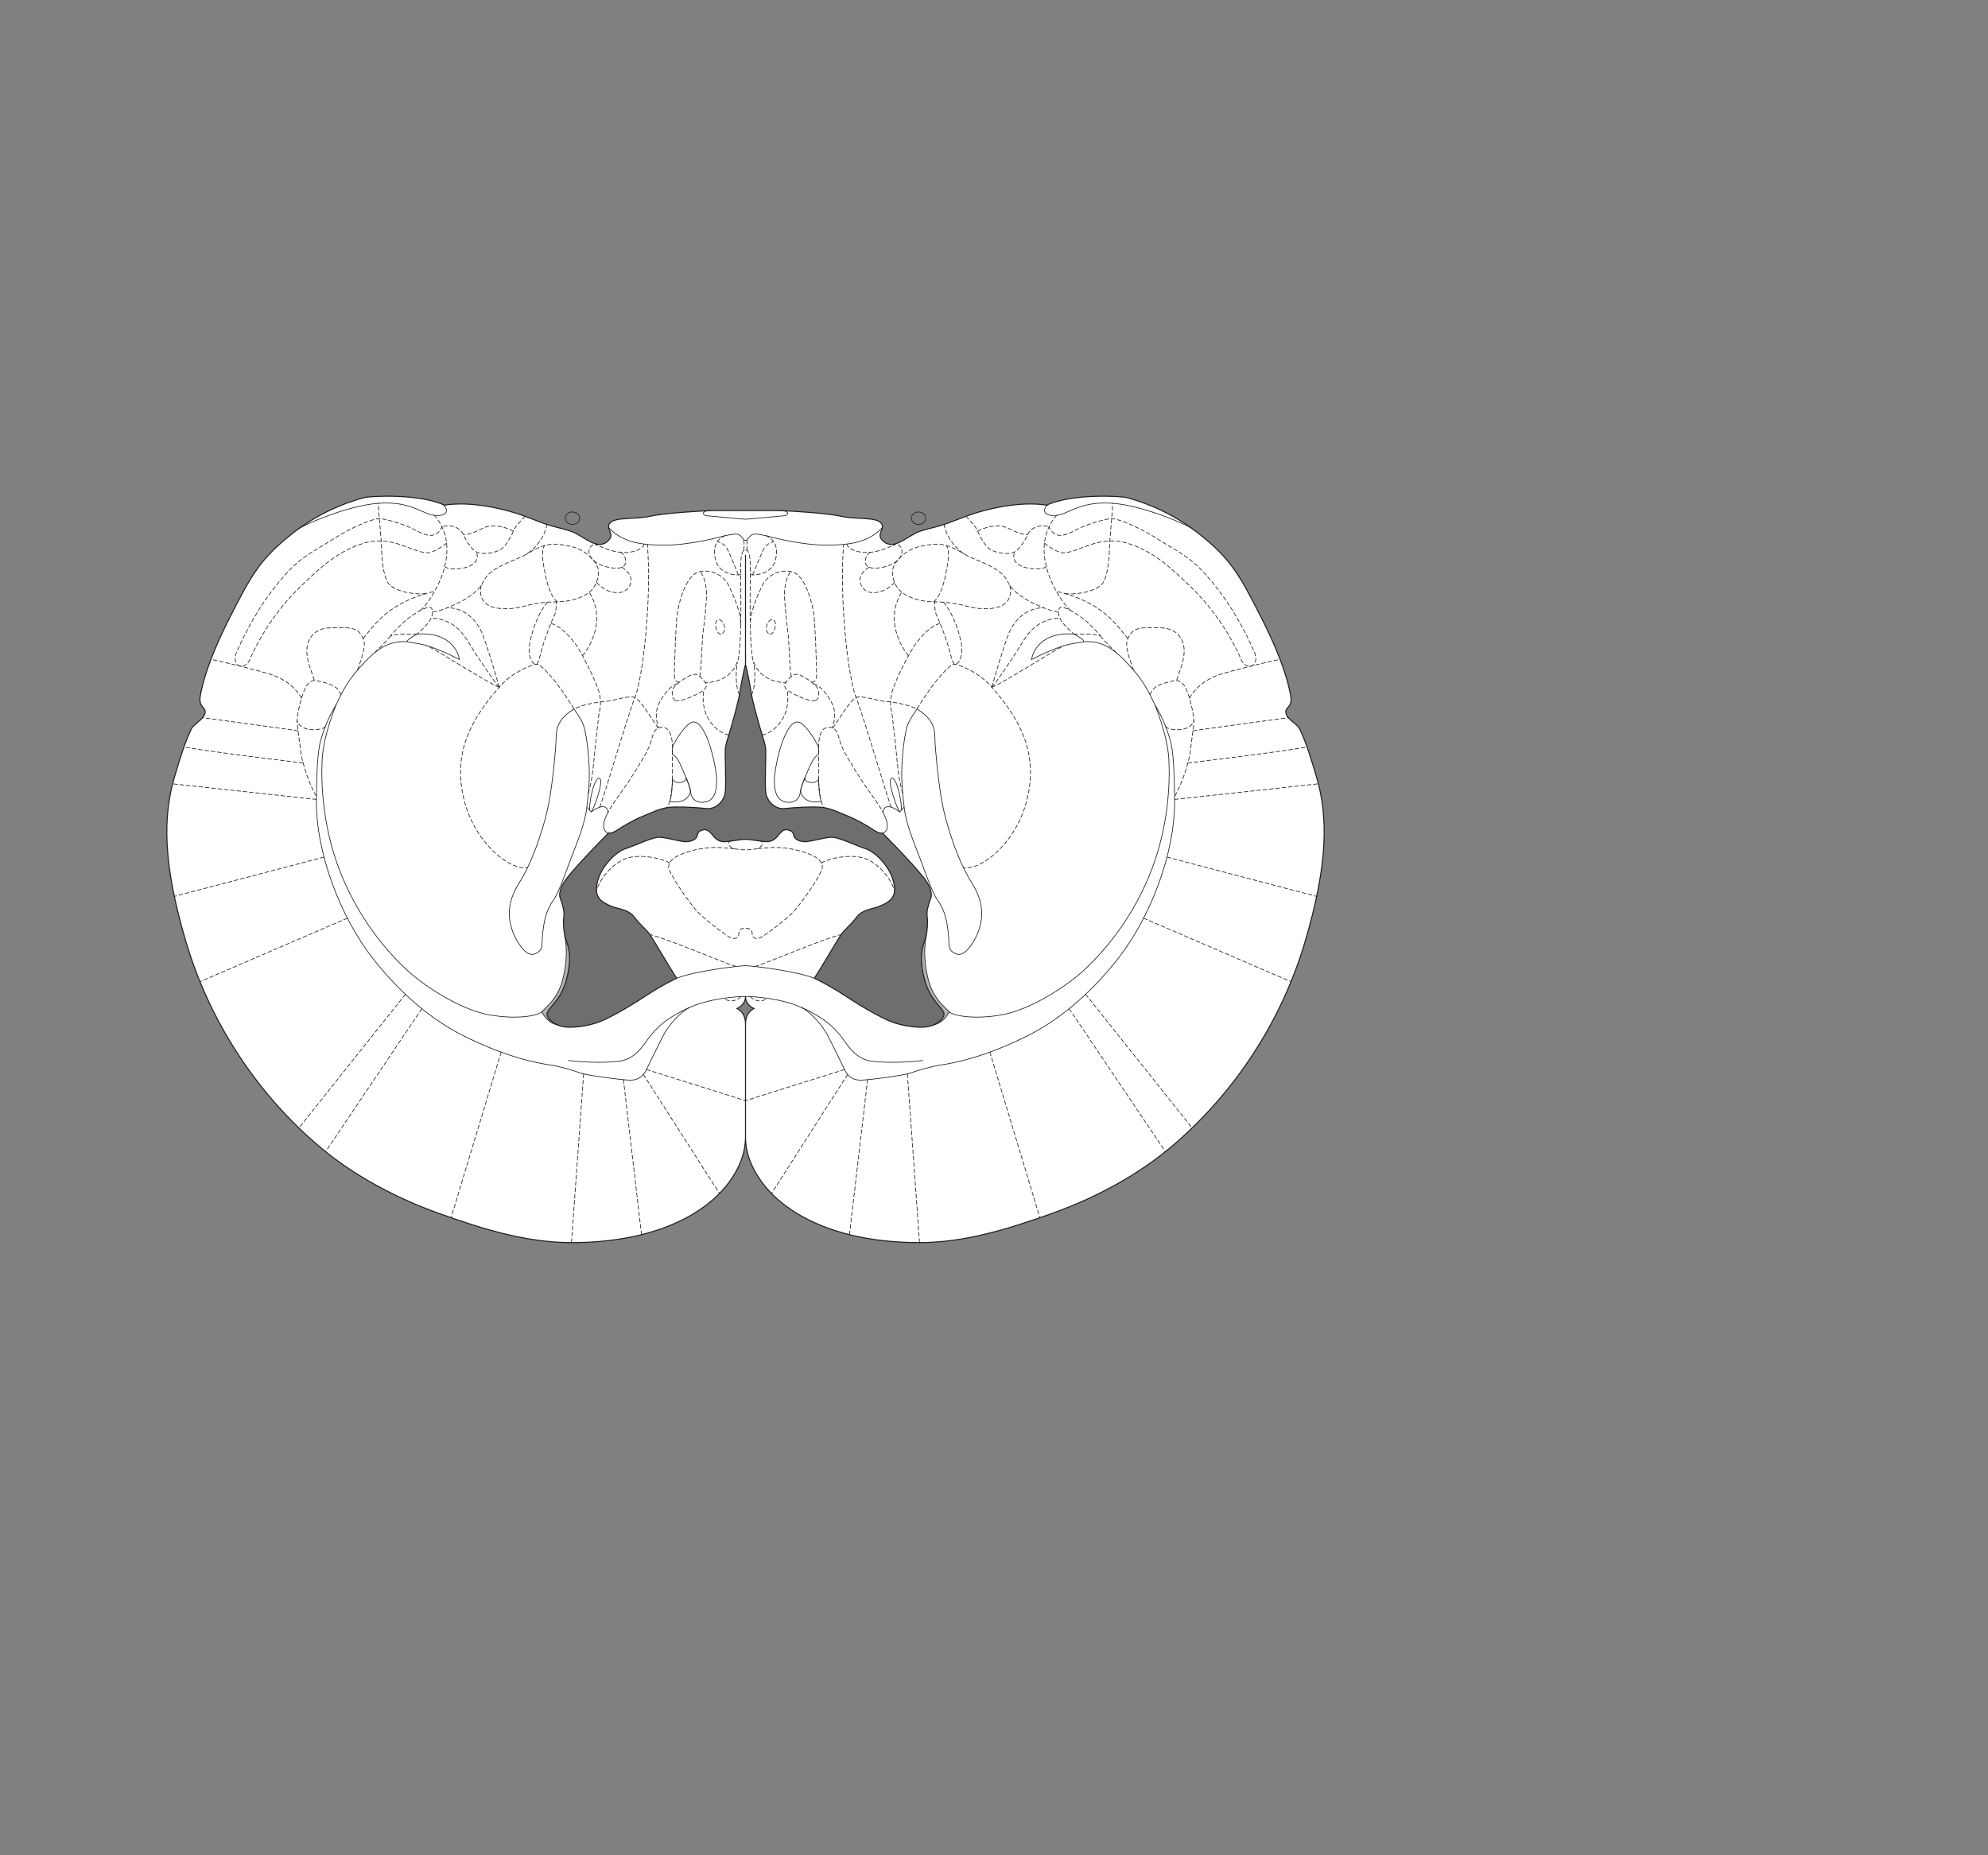 <?xml version="1.0" encoding="UTF-8" standalone="no"?>
<!-- Created with Inkscape (http://www.inkscape.org/) -->

<svg
   version="1.1"
   id="svg2"
   width="1440"
   height="1344"
   viewBox="0 0 1440 1344"
   xmlns="http://www.w3.org/2000/svg"
   xmlns:svg="http://www.w3.org/2000/svg">
  <rect x="0" y="0" width="1440" height="1344" fill="#808080" stroke="none"/>
  <defs
     id="defs6" />
  <g
     id="g10">
    <path
       d="m 134.679,682.185 c 16.715,56.41 50.083,109.051 97.093,148.747 23.504,19.849 53.537,36.389 85.835,47.967 32.297,11.578 63.783,21.268 96.341,21.268 65.116,0 98.545,-24.027 112.125,-41.089 13.581,-17.063 13.929,-30.295 13.929,-36.563 0,6.268 0.348,19.5 13.928,36.563 13.58,17.062 47.009,41.089 112.125,41.089 32.559,0 64.045,-9.69 96.342,-21.268 32.297,-11.578 62.33,-28.118 85.835,-47.967 47.009,-39.696 80.378,-92.337 97.092,-148.747 16.715,-56.41 16.715,-90.536 8.357,-119.089 -8.357,-28.554 -10.795,-31.34 -12.187,-34.822 -1.393,-3.482 -8.162,-6.556 -9.75,-10.794 -2.09,-5.572 4.903,-4.116 3.162,-13.519 -1.212,-6.542 -4.555,-23.392 -20.921,-55.776 -16.366,-32.384 -22.75,-43.645 -46.429,-62.217 -23.679,-18.569 -48.285,-24.606 -51.536,-25.533 -3.25,-0.931 -39,-3.251 -58.036,5.571 0,0 -15.785,-3.714 -44.571,3.713 -12.566,3.243 -22.222,7.841 -29.599,10.216 -9.522,3.065 -15.371,3.681 -20.08,6.033 -8.358,4.179 -16.482,12.074 -23.446,6.502 -6.965,-5.571 1.741,-9.054 -2.09,-13.58 -3.83,-4.527 -18.107,-2.437 -28.902,-4.875 -10.794,-2.437 -40.741,-4.179 -48.053,-4.179 -7.313,0 -18.108,0 -21.241,0 -3.134,0 -13.929,0 -21.242,0 -7.312,0 -37.259,1.742 -48.053,4.179 -10.794,2.438 -25.072,0.348 -28.902,4.875 -3.831,4.526 4.875,8.009 -2.09,13.58 -6.964,5.572 -15.089,-2.323 -23.445,-6.502 -4.709,-2.352 -10.56,-2.968 -20.081,-6.033 -7.377,-2.375 -17.033,-6.973 -29.599,-10.216 -28.786,-7.427 -44.571,-3.713 -44.571,-3.713 -19.036,-8.822 -54.785,-6.502 -58.036,-5.571 -3.251,0.927 -27.857,6.964 -51.536,25.533 -23.679,18.572 -30.062,29.833 -46.428,62.217 -16.366,32.384 -19.71,49.234 -20.922,55.776 -1.741,9.403 5.252,7.947 3.162,13.519 -1.588,4.238 -8.356,7.312 -9.75,10.794 -1.392,3.482 -3.83,6.268 -12.187,34.822 -8.357,28.553 -8.357,62.679 8.357,119.089 z m 411.59,48.401 c 0,0 -6.267,2.264 -6.267,11.143 0,-8.879 -6.268,-11.143 -6.268,-11.143 0,0 6.268,-2.263 6.268,-8.705 0,6.442 6.267,8.705 6.267,8.705"
       style="fill:#ffffff;fill-opacity:1;fill-rule:nonzero;stroke:none;stroke-width:0.1"
       id="path670" />
    <path
       d="m 134.679,682.185 c 16.715,56.41 50.083,109.051 97.093,148.747 23.504,19.849 53.537,36.389 85.835,47.967 32.297,11.578 63.783,21.268 96.341,21.268 65.116,0 98.545,-24.027 112.125,-41.089 13.581,-17.063 13.929,-30.295 13.929,-36.563 0,6.268 0.348,19.5 13.928,36.563 13.58,17.062 47.009,41.089 112.125,41.089 32.559,0 64.045,-9.69 96.342,-21.268 32.297,-11.578 62.33,-28.118 85.835,-47.967 47.009,-39.696 80.378,-92.337 97.092,-148.747 16.715,-56.41 16.715,-90.536 8.357,-119.089 -8.357,-28.554 -10.795,-31.34 -12.187,-34.822 -1.393,-3.482 -8.162,-6.556 -9.75,-10.794 -2.09,-5.572 4.903,-4.116 3.162,-13.519 -1.212,-6.542 -4.555,-23.392 -20.921,-55.776 -16.366,-32.384 -22.75,-43.645 -46.429,-62.217 -23.679,-18.569 -48.285,-24.606 -51.536,-25.533 -3.25,-0.931 -39,-3.251 -58.036,5.571 0,0 -15.785,-3.714 -44.571,3.713 -12.566,3.243 -22.222,7.841 -29.599,10.216 -9.522,3.065 -15.371,3.681 -20.08,6.033 -8.358,4.179 -16.482,12.074 -23.446,6.502 -6.965,-5.571 1.741,-9.054 -2.09,-13.58 -3.83,-4.527 -18.107,-2.437 -28.902,-4.875 -10.794,-2.437 -40.741,-4.179 -48.053,-4.179 -7.313,0 -18.108,0 -21.241,0 -3.134,0 -13.929,0 -21.242,0 -7.312,0 -37.259,1.742 -48.053,4.179 -10.794,2.438 -25.072,0.348 -28.902,4.875 -3.831,4.526 4.875,8.009 -2.09,13.58 -6.964,5.572 -15.089,-2.323 -23.445,-6.502 -4.709,-2.352 -10.56,-2.968 -20.081,-6.033 -7.377,-2.375 -17.033,-6.973 -29.599,-10.216 -28.786,-7.427 -44.571,-3.713 -44.571,-3.713 -19.036,-8.822 -54.785,-6.502 -58.036,-5.571 -3.251,0.927 -27.857,6.964 -51.536,25.533 -23.679,18.572 -30.062,29.833 -46.428,62.217 -16.366,32.384 -19.71,49.234 -20.922,55.776 -1.741,9.403 5.252,7.947 3.162,13.519 -1.588,4.238 -8.356,7.312 -9.75,10.794 -1.392,3.482 -3.83,6.268 -12.187,34.822 -8.357,28.553 -8.357,62.679 8.357,119.089 z m 411.59,48.401 c 0,0 -6.267,2.264 -6.267,11.143 0,-8.879 -6.268,-11.143 -6.268,-11.143 0,0 6.268,-2.263 6.268,-8.705 0,6.442 6.267,8.705 6.267,8.705 z"
       style="fill:none;stroke:#231f20;stroke-width:0.75;stroke-linecap:round;stroke-linejoin:round;stroke-miterlimit:4;stroke-dasharray:none;stroke-opacity:1"
       id="path672" />
    <path
       d="m 675.458,742.774 c 7.312,-3.134 8.356,-6.616 8.356,-8.358 0,-1.741 -4.234,-6.225 -7.66,-10.793 -6.268,-8.358 -8.705,-21.242 -8.705,-29.599 0,-8.358 3.133,-13.929 3.481,-16.018 -3.09,15.685 1.114,30.49 2.09,33.777 1.915,6.442 5.398,11.84 9.401,16.017 2.222,2.319 5.224,5.224 5.224,5.224 -3.482,5.92 -6.355,8.27 -12.187,9.75"
       style="fill:#b2b1b1;fill-opacity:1;fill-rule:nonzero;stroke:none;stroke-width:0.1"
       id="path674" />
    <path
       d="m 670.582,375.408 c 0,-2.5 -2.338,-4.527 -5.223,-4.527 -2.885,0 -5.223,2.027 -5.223,4.527 0,2.5 2.338,4.527 5.223,4.527 2.885,0 5.223,-2.027 5.223,-4.527 z"
       style="fill:none;stroke:#231f20;stroke-width:0.5;stroke-linecap:butt;stroke-linejoin:miter;stroke-miterlimit:4;stroke-dasharray:none;stroke-opacity:1"
       id="path676" />
    <path
       d="m 540.002,402.22 v 79.394"
       style="fill:none;stroke:#231f20;stroke-width:0.75;stroke-linecap:round;stroke-linejoin:round;stroke-miterlimit:4;stroke-dasharray:none;stroke-opacity:1"
       id="path678" />
    <path
       d="M 540.002,822.515 V 741.729"
       style="fill:none;stroke:#231f20;stroke-width:0.75;stroke-linecap:round;stroke-linejoin:round;stroke-miterlimit:4;stroke-dasharray:none;stroke-opacity:1"
       id="path680" />
    <path
       d="m 580.437,729.792 c 6.887,3.337 15.627,13.331 19.458,20.991 3.83,7.661 10.098,20.196 11.839,24.027 1.741,3.83 5.224,8.009 12.536,7.66 7.312,-0.347 30.991,-3.481 35.518,-5.222 4.526,-1.742 15.321,-4.875 22.633,-5.92 7.313,-1.045 31.171,-5.216 63.724,-21.938 16.946,-8.705 40.624,-25.421 63.839,-55.135 23.215,-29.713 41.323,-76.141 40.858,-115.141 -0.466,-39 -2.468,-41.133 -6.037,-51.536 -2.968,-8.651 -8.357,-17.18 -8.357,-17.18 0,0 9.288,21.822 10.216,39.93 0.927,18.107 -0.466,51.071 -14.394,84.5 -13.929,33.428 -33.892,55.714 -46.893,67.785 -13.001,12.072 -39,28.786 -59.428,32.5 -20.43,3.715 -35.496,0.676 -38.304,-2.089"
       style="fill:none;stroke:#231f20;stroke-width:0.5;stroke-linecap:butt;stroke-linejoin:miter;stroke-miterlimit:4;stroke-dasharray:none;stroke-opacity:1"
       id="path682" />
    <path
       d="m 836.448,510.398 c -3.713,-7.892 -7.893,-16.714 -16.714,-26.464 -8.821,-9.75 -18.572,-20.428 -34.821,-19.035"
       style="fill:none;stroke:#231f20;stroke-width:0.5;stroke-linecap:butt;stroke-linejoin:miter;stroke-miterlimit:4;stroke-dasharray:none;stroke-opacity:1"
       id="path684" />
    <path
       d="m 664.199,513.649 c 11.608,6.965 13,14.391 13,20.893 0,6.5 2.321,31.107 5.107,46.428 2.785,15.322 11.143,42.25 21.82,58.964 10.678,16.715 6.5,29.715 4.179,35.751 -2.322,6.036 -9.285,18.107 -15.785,15.321 -6.501,-2.786 -4.643,-6.036 -5.571,-14.393 -0.93,-8.357 -2.079,-16.657 -7.894,-24.607 -3.729,-5.098 -9.285,-21.356 -13,-31.106 -3.715,-9.75 -9.75,-23.679 -11.142,-36.215 -1.393,-12.536 -2.323,-20.431 -1.393,-33.893 0.929,-13.464 2.784,-23.679 4.642,-27.393 1.858,-3.716 6.037,-9.75 6.037,-9.75 z"
       style="fill:none;stroke:#231f20;stroke-width:0.5;stroke-linecap:butt;stroke-linejoin:miter;stroke-miterlimit:4;stroke-dasharray:none;stroke-opacity:1"
       id="path686" />
    <path
       d="m 759.158,365.492 c -3.031,1.907 -5.337,8.482 5.327,7.941 9.169,-0.463 17.294,-10.678 41.553,-8.82 22.983,1.758 54.105,15.76 57.812,18.559"
       style="fill:none;stroke:#231f20;stroke-width:0.5;stroke-linecap:butt;stroke-linejoin:miter;stroke-miterlimit:4;stroke-dasharray:none;stroke-opacity:1"
       id="path688" />
    <path
       d="m 639.243,603.489 c 2.437,-0.349 6.287,-4.142 0.367,-14.937 0,0 0.068,-9.178 12.169,-0.385 0,0 2.089,-2.437 3.134,-3.482"
       style="fill:none;stroke:#231f20;stroke-width:0.5;stroke-linecap:butt;stroke-linejoin:miter;stroke-miterlimit:4;stroke-dasharray:none;stroke-opacity:1"
       id="path690" />
    <path
       d="m 651.779,588.167 c -1.596,-1.076 -9.75,-23.331 -5.92,-24.375 3.83,-1.044 7.545,18.224 7.08,23.042"
       style="fill:none;stroke:#231f20;stroke-width:0.5;stroke-linecap:butt;stroke-linejoin:miter;stroke-miterlimit:4;stroke-dasharray:none;stroke-opacity:1"
       id="path692" />
    <path
       d="m 747.19,477.783 c 0.696,-4.178 5.571,-20.197 30.642,-18.455 0,0 8.116,4.127 7.081,5.571 -0.311,0.433 -7.717,0.887 -14.045,2.786 -10.447,3.134 -23.678,10.098 -23.678,10.098 z"
       style="fill:none;stroke:#231f20;stroke-width:0.5;stroke-linecap:butt;stroke-linejoin:miter;stroke-miterlimit:4;stroke-dasharray:none;stroke-opacity:1"
       id="path694" />
    <path
       d="m 592.96,564.492 c 0.122,5.964 0.569,11.54 1.892,15.987 l -0.018,0.011 c -10.396,2.539 -15.566,-4.532 -14.847,-8.327 0.562,-2.473 1.821,-5.784 3.15,-8.989 -1.459,3.681 7.991,5.491 9.821,1.313 z"
       style="fill:none;stroke:#231f20;stroke-width:0.5;stroke-linecap:butt;stroke-linejoin:miter;stroke-miterlimit:4;stroke-dasharray:none;stroke-opacity:1"
       id="path696" />
    <path
       d="m 404.546,742.774 c -7.312,-3.134 -8.357,-6.616 -8.357,-8.358 0,-1.741 4.234,-6.225 7.66,-10.793 6.269,-8.358 8.706,-21.242 8.706,-29.599 0,-8.358 -3.134,-13.929 -3.482,-16.018 3.091,15.685 -1.113,30.49 -2.089,33.777 -1.916,6.442 -5.398,11.84 -9.402,16.017 -2.221,2.319 -5.223,5.224 -5.223,5.224 3.481,5.92 6.354,8.27 12.187,9.75"
       style="fill:#b2b1b1;fill-opacity:1;fill-rule:nonzero;stroke:none;stroke-width:0.1"
       id="path698" />
    <path
       d="m 511.775,370.046 c -4.506,1.619 -1.405,3.578 0.369,3.62 2.367,0.055 24.375,2.438 27.858,2.438 3.482,0 25.49,-2.383 27.857,-2.438 1.775,-0.042 4.875,-2.001 0.37,-3.62"
       style="fill:none;stroke:#231f20;stroke-width:0.5;stroke-linecap:butt;stroke-linejoin:miter;stroke-miterlimit:4;stroke-dasharray:none;stroke-opacity:1"
       id="path700" />
    <path
       d="m 440.833,382.056 c 10.518,11.872 26.74,12.852 41.365,12.852 14.625,0 34.473,-4.527 39.348,-5.92 4.875,-1.393 10.014,-2.089 11.492,-2.089 4.526,0 4.526,4.526 6.964,4.526 2.437,0 2.437,-4.526 6.964,-4.526 1.477,0 6.616,0.696 11.491,2.089 4.875,1.393 24.723,5.92 39.348,5.92 14.625,0 30.847,-0.98 41.365,-12.852"
       style="fill:none;stroke:#231f20;stroke-width:0.5;stroke-linecap:butt;stroke-linejoin:miter;stroke-miterlimit:4;stroke-dasharray:none;stroke-opacity:1"
       id="path702" />
    <path
       d="m 409.421,375.408 c 0,-2.5 2.338,-4.527 5.223,-4.527 2.885,0 5.224,2.027 5.224,4.527 0,2.5 -2.339,4.527 -5.224,4.527 -2.885,0 -5.223,-2.027 -5.223,-4.527 z"
       style="fill:none;stroke:#231f20;stroke-width:0.5;stroke-linecap:butt;stroke-linejoin:miter;stroke-miterlimit:4;stroke-dasharray:none;stroke-opacity:1"
       id="path704" />
    <path
       d="m 683.814,734.416 c 0,1.742 -1.044,5.224 -8.356,8.358 -7.313,3.134 -22.634,0.349 -30.295,-2.785 -7.661,-3.135 -19.5,-9.751 -32.733,-18.456 -13.232,-8.705 -22.634,-12.884 -22.634,-12.884 2.438,-3.134 17.063,-28.205 19.5,-31.688 2.438,-3.482 7.662,-7.661 11.492,-12.883 3.83,-5.224 12.535,-5.92 15.67,-7.313 3.133,-1.393 11.142,-3.831 11.49,-11.491 0.636,-13.984 -13.232,-27.857 -20.544,-30.294 -7.313,-2.438 -18.456,-7.661 -23.331,-8.357 -4.875,-0.697 -16.365,3.133 -20.893,3.133 -4.526,0 -8.009,-2.089 -8.357,-4.875 -0.348,-2.785 -2.785,-3.482 -4.875,-3.83 -2.089,-0.348 -4.527,1.741 -6.616,4.527 -2.089,2.786 -4.875,4.178 -8.009,4.178 -3.134,0 -11.839,-1.741 -15.321,-1.741 -3.483,0 -12.188,1.741 -15.322,1.741 -3.134,0 -5.92,-1.392 -8.009,-4.178 -2.089,-2.786 -4.527,-4.875 -6.616,-4.527 -2.09,0.348 -4.527,1.045 -4.875,3.83 -0.348,2.786 -3.83,4.875 -8.357,4.875 -4.527,0 -16.018,-3.83 -20.893,-3.133 -4.875,0.696 -16.017,5.919 -23.33,8.357 -7.312,2.437 -21.181,16.31 -20.545,30.294 0.348,7.66 8.358,10.098 11.491,11.491 3.134,1.393 11.839,2.089 15.669,7.313 3.831,5.222 9.054,9.401 11.492,12.883 2.437,3.483 17.062,28.554 19.5,31.688 0,0 -9.402,4.179 -22.634,12.884 -13.233,8.705 -25.072,15.321 -32.733,18.456 -7.66,3.134 -22.981,5.919 -30.294,2.785 -7.312,-3.134 -8.357,-6.616 -8.357,-8.358 0,-1.741 4.234,-6.225 7.66,-10.793 6.269,-8.358 8.706,-21.242 8.706,-29.599 0,-8.358 -3.134,-13.929 -3.482,-16.018 -0.349,-2.09 -1.393,-9.053 -0.697,-13.581 0.697,-4.526 -1.044,-9.053 -1.741,-11.491 -0.696,-2.437 -2.786,-4.178 0.697,-11.839 3.482,-7.66 33.428,-37.606 33.428,-37.606 1.741,0.435 4.615,-0.871 7.313,-2.786 2.409,-1.711 11.491,-6.961 16.715,-9.054 5.222,-2.089 12.187,-5.571 18.455,-6.615 6.267,-1.045 23.323,0.045 28.205,0.696 6.529,0.87 13.232,-4.875 13.928,-12.188 0.697,-7.312 -0.347,-27.508 0,-30.991 0.349,-3.482 1.742,-7.661 3.483,-13.232 1.741,-5.571 6.267,-22.286 6.964,-27.161 0.696,-4.875 3.134,-17.759 4.179,-20.544 1.044,2.785 3.482,15.669 4.178,20.544 0.696,4.875 5.224,21.59 6.964,27.161 1.741,5.571 3.135,9.75 3.482,13.232 0.349,3.483 -0.696,23.679 0,30.991 0.697,7.313 7.4,13.058 13.929,12.188 4.882,-0.651 21.938,-1.741 28.205,-0.696 6.269,1.044 13.233,4.526 18.456,6.615 5.223,2.093 14.305,7.343 16.714,9.054 2.699,1.915 5.572,3.221 7.313,2.786 0,0 29.946,29.946 33.428,37.606 3.483,7.661 1.393,9.402 0.697,11.839 -0.697,2.438 -2.438,6.965 -1.742,11.491 0.698,4.528 -0.347,11.491 -0.696,13.581 -0.348,2.089 -3.481,7.66 -3.481,16.018 0,8.357 2.437,21.241 8.705,29.599 3.426,4.568 7.66,9.052 7.66,10.793"
       style="fill:#706d6e;fill-opacity:1;fill-rule:nonzero;stroke:none;stroke-width:0.1"
       id="path706" />
    <path
       d="m 683.814,734.416 c 0,1.742 -1.044,5.224 -8.356,8.358 -7.313,3.134 -22.634,0.349 -30.295,-2.785 -7.661,-3.135 -19.5,-9.751 -32.733,-18.456 -13.232,-8.705 -22.634,-12.884 -22.634,-12.884 2.438,-3.134 17.063,-28.205 19.5,-31.688 2.438,-3.482 7.662,-7.661 11.492,-12.883 3.83,-5.224 12.535,-5.92 15.67,-7.313 3.133,-1.393 11.142,-3.831 11.49,-11.491 0.636,-13.984 -13.232,-27.857 -20.544,-30.294 -7.313,-2.438 -18.456,-7.661 -23.331,-8.357 -4.875,-0.697 -16.365,3.133 -20.893,3.133 -4.526,0 -8.009,-2.089 -8.357,-4.875 -0.348,-2.785 -2.785,-3.482 -4.875,-3.83 -2.089,-0.348 -4.527,1.741 -6.616,4.527 -2.089,2.786 -4.875,4.178 -8.009,4.178 -3.134,0 -11.839,-1.741 -15.321,-1.741 -3.483,0 -12.188,1.741 -15.322,1.741 -3.134,0 -5.92,-1.392 -8.009,-4.178 -2.089,-2.786 -4.527,-4.875 -6.616,-4.527 -2.09,0.348 -4.527,1.045 -4.875,3.83 -0.348,2.786 -3.83,4.875 -8.357,4.875 -4.527,0 -16.018,-3.83 -20.893,-3.133 -4.875,0.696 -16.017,5.919 -23.33,8.357 -7.312,2.437 -21.181,16.31 -20.545,30.294 0.348,7.66 8.358,10.098 11.491,11.491 3.134,1.393 11.839,2.089 15.669,7.313 3.831,5.222 9.054,9.401 11.492,12.883 2.437,3.483 17.062,28.554 19.5,31.688 0,0 -9.402,4.179 -22.634,12.884 -13.233,8.705 -25.072,15.321 -32.733,18.456 -7.66,3.134 -22.981,5.919 -30.294,2.785 -7.312,-3.134 -8.357,-6.616 -8.357,-8.358 0,-1.741 4.234,-6.225 7.66,-10.793 6.269,-8.358 8.706,-21.242 8.706,-29.599 0,-8.358 -3.134,-13.929 -3.482,-16.018 -0.349,-2.09 -1.393,-9.053 -0.697,-13.581 0.697,-4.526 -1.044,-9.053 -1.741,-11.491 -0.696,-2.437 -2.786,-4.178 0.697,-11.839 3.482,-7.66 33.428,-37.606 33.428,-37.606 1.741,0.435 4.615,-0.871 7.313,-2.786 2.409,-1.711 11.491,-6.961 16.715,-9.054 5.222,-2.089 12.187,-5.571 18.455,-6.615 6.267,-1.045 23.323,0.045 28.205,0.696 6.529,0.87 13.232,-4.875 13.928,-12.188 0.697,-7.312 -0.347,-27.508 0,-30.991 0.349,-3.482 1.742,-7.661 3.483,-13.232 1.741,-5.571 6.267,-22.286 6.964,-27.161 0.696,-4.875 3.134,-17.759 4.179,-20.544 1.044,2.785 3.482,15.669 4.178,20.544 0.696,4.875 5.224,21.59 6.964,27.161 1.741,5.571 3.135,9.75 3.482,13.232 0.349,3.483 -0.696,23.679 0,30.991 0.697,7.313 7.4,13.058 13.929,12.188 4.882,-0.651 21.938,-1.741 28.205,-0.696 6.269,1.044 13.233,4.526 18.456,6.615 5.223,2.093 14.305,7.343 16.714,9.054 2.699,1.915 5.572,3.221 7.313,2.786 0,0 29.946,29.946 33.428,37.606 3.483,7.661 1.393,9.402 0.697,11.839 -0.697,2.438 -2.438,6.965 -1.742,11.491 0.698,4.528 -0.347,11.491 -0.696,13.581 -0.348,2.089 -3.481,7.66 -3.481,16.018 0,8.357 2.437,21.241 8.705,29.599 3.426,4.568 7.66,9.052 7.66,10.793 z"
       style="fill:none;stroke:#231f20;stroke-width:0.75;stroke-linecap:round;stroke-linejoin:round;stroke-miterlimit:4;stroke-dasharray:none;stroke-opacity:1"
       id="path708" />
    <path
       d="m 411.51,768.194 c 6.964,1.045 23.679,2.089 36.215,0.696 12.535,-1.392 17.759,-11.142 22.285,-17.062 4.528,-5.92 10.995,-13.542 28.554,-21.59 16.715,-7.66 37.259,-8.357 41.438,-8.357 4.178,0 24.723,0.697 41.437,8.357 17.56,8.048 24.027,15.67 28.554,21.59 4.527,5.92 9.75,15.67 22.286,17.062 12.535,1.393 29.25,0.349 36.214,-0.696"
       style="fill:none;stroke:#231f20;stroke-width:0.5;stroke-linecap:butt;stroke-linejoin:miter;stroke-miterlimit:4;stroke-dasharray:none;stroke-opacity:1"
       id="path710" />
    <path
       d="m 499.567,729.792 c -6.887,3.337 -15.628,13.331 -19.458,20.991 -3.831,7.661 -10.099,20.196 -11.84,24.027 -1.741,3.83 -5.223,8.009 -12.535,7.66 -7.313,-0.347 -30.991,-3.481 -35.519,-5.222 -4.526,-1.742 -15.321,-4.875 -22.633,-5.92 -7.313,-1.045 -31.171,-5.216 -63.724,-21.938 -16.946,-8.705 -40.624,-25.421 -63.839,-55.135 -23.215,-29.713 -41.323,-76.141 -40.857,-115.141 0.464,-39 2.466,-41.133 6.036,-51.536 2.968,-8.651 8.357,-17.18 8.357,-17.18 0,0 -9.288,21.822 -10.216,39.93 -0.926,18.107 0.466,51.071 14.395,84.5 13.929,33.428 33.891,55.714 46.892,67.785 13,12.072 39,28.786 59.429,32.5 20.429,3.715 35.496,0.676 38.304,-2.089"
       style="fill:none;stroke:#231f20;stroke-width:0.5;stroke-linecap:butt;stroke-linejoin:miter;stroke-miterlimit:4;stroke-dasharray:none;stroke-opacity:1"
       id="path712" />
    <path
       d="m 490.207,708.649 c 13.232,-5.224 44.919,-9.053 49.795,-9.053 4.874,0 36.562,3.829 49.794,9.053"
       style="fill:none;stroke:#231f20;stroke-width:0.5;stroke-linecap:butt;stroke-linejoin:miter;stroke-miterlimit:4;stroke-dasharray:none;stroke-opacity:1"
       id="path714" />
    <path
       d="m 243.555,510.398 c 3.713,-7.892 7.894,-16.714 16.714,-26.464 8.821,-9.75 18.572,-20.428 34.822,-19.035"
       style="fill:none;stroke:#231f20;stroke-width:0.5;stroke-linecap:butt;stroke-linejoin:miter;stroke-miterlimit:4;stroke-dasharray:none;stroke-opacity:1"
       id="path716" />
    <path
       d="m 415.804,513.649 c -11.607,6.965 -12.999,14.391 -12.999,20.893 0,6.5 -2.322,31.107 -5.107,46.428 -2.786,15.322 -11.144,42.25 -21.822,58.964 -10.677,16.715 -6.5,29.715 -4.178,35.751 2.322,6.036 9.285,18.107 15.786,15.321 6.5,-2.786 4.642,-6.036 5.571,-14.393 0.929,-8.357 2.078,-16.657 7.893,-24.607 3.73,-5.098 9.285,-21.356 13,-31.106 3.715,-9.75 9.75,-23.679 11.142,-36.215 1.394,-12.536 2.323,-20.431 1.394,-33.893 -0.93,-13.464 -2.785,-23.679 -4.643,-27.393 -1.858,-3.716 -6.037,-9.75 -6.037,-9.75 z"
       style="fill:none;stroke:#231f20;stroke-width:0.5;stroke-linecap:butt;stroke-linejoin:miter;stroke-miterlimit:4;stroke-dasharray:none;stroke-opacity:1"
       id="path718" />
    <path
       d="m 320.845,365.492 c 3.031,1.907 5.338,8.482 -5.327,7.941 -9.169,-0.463 -17.293,-10.678 -41.553,-8.82 -22.983,1.758 -54.105,15.76 -57.811,18.559"
       style="fill:none;stroke:#231f20;stroke-width:0.5;stroke-linecap:butt;stroke-linejoin:miter;stroke-miterlimit:4;stroke-dasharray:none;stroke-opacity:1"
       id="path720" />
    <path
       d="m 440.76,603.489 c -2.437,-0.349 -6.287,-4.142 -0.367,-14.937 0,0 -0.068,-9.178 -12.169,-0.385 0,0 -2.089,-2.437 -3.134,-3.482"
       style="fill:none;stroke:#231f20;stroke-width:0.5;stroke-linecap:butt;stroke-linejoin:miter;stroke-miterlimit:4;stroke-dasharray:none;stroke-opacity:1"
       id="path722" />
    <path
       d="m 428.224,588.167 c 1.596,-1.076 9.75,-23.331 5.92,-24.375 -3.83,-1.044 -7.545,18.224 -7.08,23.042"
       style="fill:none;stroke:#231f20;stroke-width:0.5;stroke-linecap:butt;stroke-linejoin:miter;stroke-miterlimit:4;stroke-dasharray:none;stroke-opacity:1"
       id="path724" />
    <path
       d="m 332.814,477.783 c -0.696,-4.178 -5.571,-20.197 -30.644,-18.455 0,0 -8.114,4.127 -7.079,5.571 0.31,0.433 7.716,0.887 14.044,2.786 10.447,3.134 23.679,10.098 23.679,10.098 z"
       style="fill:none;stroke:#231f20;stroke-width:0.5;stroke-linecap:butt;stroke-linejoin:miter;stroke-miterlimit:4;stroke-dasharray:none;stroke-opacity:1"
       id="path726" />
    <path
       d="m 487.043,564.492 c -0.121,5.964 -0.569,11.54 -1.892,15.987 l 0.017,0.011 c 10.397,2.539 15.567,-4.532 14.849,-8.327 -0.563,-2.473 -1.821,-5.784 -3.15,-8.989 1.458,3.681 -7.991,5.491 -9.822,1.313 z"
       style="fill:none;stroke:#231f20;stroke-width:0.5;stroke-linecap:butt;stroke-linejoin:miter;stroke-miterlimit:4;stroke-dasharray:none;stroke-opacity:1"
       id="path728" />
    <path
       d="m 675.458,742.774 c 5.832,-1.48 8.705,-3.83 12.187,-9.75 0,0 -3.002,-2.905 -5.224,-5.224 -4.003,-4.177 -7.486,-9.575 -9.401,-16.017 -0.976,-3.287 -5.18,-18.092 -2.09,-33.777"
       style="fill:none;stroke:#231f20;stroke-width:0.5;stroke-linecap:butt;stroke-linejoin:miter;stroke-miterlimit:4;stroke-dasharray:none;stroke-opacity:1"
       id="path730" />
    <path
       d="m 404.546,742.774 c -5.833,-1.48 -8.706,-3.83 -12.187,-9.75 0,0 3.002,-2.905 5.223,-5.224 4.004,-4.177 7.486,-9.575 9.402,-16.017 0.976,-3.287 5.18,-18.092 2.089,-33.777"
       style="fill:none;stroke:#231f20;stroke-width:0.5;stroke-linecap:butt;stroke-linejoin:miter;stroke-miterlimit:4;stroke-dasharray:none;stroke-opacity:1"
       id="path732" />
    <path
       d="m 592.969,546.38 c -2.824,1.743 -4.565,4.529 -6.655,9.404 -2.089,4.875 -6.268,13.927 -6.616,18.106 -0.348,4.179 -3.83,8.706 -11.143,6.965 -7.312,-1.741 -7.587,-10.782 -7.661,-15.321 -0.087,-5.398 2.786,-21.242 6.965,-30.992 4.179,-9.75 8.357,-14.277 13.58,-9.75 5.224,4.527 10.079,13.232 11.481,16.367 z"
       style="fill:none;stroke:#231f20;stroke-width:0.5;stroke-linecap:butt;stroke-linejoin:miter;stroke-miterlimit:4;stroke-dasharray:none;stroke-opacity:1"
       id="path734" />
    <path
       d="m 487.034,546.38 c 2.825,1.743 4.566,4.529 6.655,9.404 2.089,4.875 6.268,13.927 6.616,18.106 0.348,4.179 3.83,8.706 11.143,6.965 7.312,-1.741 7.588,-10.782 7.661,-15.321 0.087,-5.398 -2.786,-21.242 -6.965,-30.992 -4.179,-9.75 -8.356,-14.277 -13.58,-9.75 -5.224,4.527 -10.079,13.232 -11.481,16.367 z"
       style="fill:none;stroke:#231f20;stroke-width:0.5;stroke-linecap:butt;stroke-linejoin:miter;stroke-miterlimit:4;stroke-dasharray:none;stroke-opacity:1"
       id="path736" />
    <path
       d="m 543.485,416.149 c 3.134,1.045 14.275,-0.348 17.409,-8.357 3.135,-8.009 2.018,-16.396 -5.954,-19.691"
       style="fill:none;stroke:#231f20;stroke-width:0.5;stroke-linecap:round;stroke-linejoin:round;stroke-miterlimit:4;stroke-dasharray:2.8, 1.8;stroke-dashoffset:0;stroke-opacity:1"
       id="path738" />
    <path
       d="m 545.21,416.429 c 0,0 6.979,-17.343 8.372,-19.431 1.393,-2.09 3.472,-3.722 6.785,-4.647"
       style="fill:none;stroke:#231f20;stroke-width:0.5;stroke-linecap:round;stroke-linejoin:round;stroke-miterlimit:4;stroke-dasharray:2.8, 1.8;stroke-dashoffset:0;stroke-opacity:1"
       id="path740" />
    <path
       d="m 541.166,398.763 c -0.12,-2.463 -0.498,-6.934 0.578,-8.341"
       style="fill:none;stroke:#231f20;stroke-width:0.5;stroke-linecap:round;stroke-linejoin:round;stroke-miterlimit:4;stroke-dasharray:2.8, 1.8;stroke-dashoffset:0;stroke-opacity:1"
       id="path742" />
    <path
       d="m 594.912,625.139 c 7.072,-3.891 21.348,-6.329 30.751,-3.543 9.401,2.785 19.5,13.929 22.285,23.678"
       style="fill:none;stroke:#231f20;stroke-width:0.5;stroke-linecap:round;stroke-linejoin:round;stroke-miterlimit:4;stroke-dasharray:2.8, 1.8;stroke-dashoffset:0;stroke-opacity:1"
       id="path744" />
    <path
       d="m 546.904,700.157 c 10.503,-3.224 46.722,-19.017 62.392,-23.196"
       style="fill:none;stroke:#231f20;stroke-width:0.5;stroke-linecap:round;stroke-linejoin:round;stroke-miterlimit:4;stroke-dasharray:2.8, 1.8;stroke-dashoffset:0;stroke-opacity:1"
       id="path746" />
    <path
       d="m 543.48,721.974 c 1.745,2.345 7.812,5.129 11.917,1.125"
       style="fill:none;stroke:#231f20;stroke-width:0.5;stroke-linecap:round;stroke-linejoin:round;stroke-miterlimit:4;stroke-dasharray:2.8, 1.8;stroke-dashoffset:0;stroke-opacity:1"
       id="path748" />
    <path
       d="m 832.996,503.3 c 2.553,-6.452 7.63,-7.758 13.202,-9.151 5.572,-1.393 7.429,-2.323 11.143,1.855 3.713,4.179 7.894,22.751 7.43,27.395 -0.464,4.641 -1.858,15.322 -2.786,22.286 -0.928,6.964 -6.501,24.143 -11.173,31.108"
       style="fill:none;stroke:#231f20;stroke-width:0.5;stroke-linecap:round;stroke-linejoin:round;stroke-miterlimit:4;stroke-dasharray:2.8, 1.8;stroke-dashoffset:0;stroke-opacity:1"
       id="path750" />
    <path
       d="m 821.004,485.371 c -2.198,-7.008 -6.789,-17.101 -4.056,-22.795 2.786,-5.803 5.572,-7.892 15.322,-7.892 9.75,0 18.803,-0.696 23.678,8.822 4.873,9.514 -1.4,21.81 -3.717,29.476"
       style="fill:none;stroke:#231f20;stroke-width:0.5;stroke-linecap:round;stroke-linejoin:round;stroke-miterlimit:4;stroke-dasharray:2.8, 1.8;stroke-dashoffset:0;stroke-opacity:1"
       id="path752" />
    <path
       d="m 844.207,526.245 c 1.189,2.669 17.822,5.076 20.585,-4.225"
       style="fill:none;stroke:#231f20;stroke-width:0.5;stroke-linecap:round;stroke-linejoin:round;stroke-miterlimit:4;stroke-dasharray:2.8, 1.8;stroke-dashoffset:0;stroke-opacity:1"
       id="path754" />
    <path
       d="m 861.58,505.738 c 3.655,-6.483 11.083,-13.909 23.619,-17.625 12.535,-3.714 36.195,-9.348 42.009,-10.477"
       style="fill:none;stroke:#231f20;stroke-width:0.5;stroke-linecap:round;stroke-linejoin:round;stroke-miterlimit:4;stroke-dasharray:2.8, 1.8;stroke-dashoffset:0;stroke-opacity:1"
       id="path756" />
    <path
       d="m 864.084,529.406 c 8.579,-1.366 69.187,-9.478 69.187,-9.478"
       style="fill:none;stroke:#231f20;stroke-width:0.5;stroke-linecap:round;stroke-linejoin:round;stroke-miterlimit:4;stroke-dasharray:2.8, 1.8;stroke-dashoffset:0;stroke-opacity:1"
       id="path758" />
    <path
       d="m 860.441,552.735 c 0,0 69.399,-8.306 86.311,-11.624"
       style="fill:none;stroke:#231f20;stroke-width:0.5;stroke-linecap:round;stroke-linejoin:round;stroke-miterlimit:4;stroke-dasharray:2.8, 1.8;stroke-dashoffset:0;stroke-opacity:1"
       id="path760" />
    <path
       d="M 850.842,579.114 954.97,567.819"
       style="fill:none;stroke:#231f20;stroke-width:0.5;stroke-linecap:round;stroke-linejoin:round;stroke-miterlimit:4;stroke-dasharray:2.8, 1.8;stroke-dashoffset:0;stroke-opacity:1"
       id="path762" />
    <path
       d="m 845.302,620.908 108.429,28.469"
       style="fill:none;stroke:#231f20;stroke-width:0.5;stroke-linecap:round;stroke-linejoin:round;stroke-miterlimit:4;stroke-dasharray:2.8, 1.8;stroke-dashoffset:0;stroke-opacity:1"
       id="path764" />
    <path
       d="M 828.372,665.149 935.134,711.16"
       style="fill:none;stroke:#231f20;stroke-width:0.5;stroke-linecap:round;stroke-linejoin:round;stroke-miterlimit:4;stroke-dasharray:2.8, 1.8;stroke-dashoffset:0;stroke-opacity:1"
       id="path766" />
    <path
       d="m 786.374,720.301 77.122,96.831"
       style="fill:none;stroke:#231f20;stroke-width:0.5;stroke-linecap:round;stroke-linejoin:round;stroke-miterlimit:4;stroke-dasharray:2.8, 1.8;stroke-dashoffset:0;stroke-opacity:1"
       id="path768" />
    <path
       d="m 774.446,730.731 69.704,103.56"
       style="fill:none;stroke:#231f20;stroke-width:0.5;stroke-linecap:round;stroke-linejoin:round;stroke-miterlimit:4;stroke-dasharray:2.8, 1.8;stroke-dashoffset:0;stroke-opacity:1"
       id="path770" />
    <path
       d="M 717.012,762.191 753.243,882.13"
       style="fill:none;stroke:#231f20;stroke-width:0.5;stroke-linecap:round;stroke-linejoin:round;stroke-miterlimit:4;stroke-dasharray:2.8, 1.8;stroke-dashoffset:0;stroke-opacity:1"
       id="path772" />
    <path
       d="M 251.632,665.149 144.869,711.16"
       style="fill:none;stroke:#231f20;stroke-width:0.5;stroke-linecap:round;stroke-linejoin:round;stroke-miterlimit:4;stroke-dasharray:2.8, 1.8;stroke-dashoffset:0;stroke-opacity:1"
       id="path774" />
    <path
       d="m 293.628,720.301 -77.121,96.831"
       style="fill:none;stroke:#231f20;stroke-width:0.5;stroke-linecap:round;stroke-linejoin:round;stroke-miterlimit:4;stroke-dasharray:2.8, 1.8;stroke-dashoffset:0;stroke-opacity:1"
       id="path776" />
    <path
       d="m 305.558,730.731 -69.705,103.56"
       style="fill:none;stroke:#231f20;stroke-width:0.5;stroke-linecap:round;stroke-linejoin:round;stroke-miterlimit:4;stroke-dasharray:2.8, 1.8;stroke-dashoffset:0;stroke-opacity:1"
       id="path778" />
    <path
       d="M 362.992,762.191 326.76,882.13"
       style="fill:none;stroke:#231f20;stroke-width:0.5;stroke-linecap:round;stroke-linejoin:round;stroke-miterlimit:4;stroke-dasharray:2.8, 1.8;stroke-dashoffset:0;stroke-opacity:1"
       id="path780" />
    <path
       d="m 657.266,777.957 8.789,122.21"
       style="fill:none;stroke:#231f20;stroke-width:0.5;stroke-linecap:round;stroke-linejoin:round;stroke-miterlimit:4;stroke-dasharray:2.8, 1.8;stroke-dashoffset:0;stroke-opacity:1"
       id="path782" />
    <path
       d="m 615.318,894.423 13.1,-112.272"
       style="fill:none;stroke:#231f20;stroke-width:0.5;stroke-linecap:round;stroke-linejoin:round;stroke-miterlimit:4;stroke-dasharray:2.8, 1.8;stroke-dashoffset:0;stroke-opacity:1"
       id="path784" />
    <path
       d="m 613.962,778.377 -55.12,86.228"
       style="fill:none;stroke:#231f20;stroke-width:0.5;stroke-linecap:round;stroke-linejoin:round;stroke-miterlimit:4;stroke-dasharray:2.8, 1.8;stroke-dashoffset:0;stroke-opacity:1"
       id="path786" />
    <path
       d="m 611.734,774.81 -71.732,22.518"
       style="fill:none;stroke:#231f20;stroke-width:0.5;stroke-linecap:round;stroke-linejoin:round;stroke-miterlimit:4;stroke-dasharray:2.8, 1.8;stroke-dashoffset:0;stroke-opacity:1"
       id="path788" />
    <path
       d="m 645.671,584.814 c -2.786,-5.919 -20.008,-65.594 -25.58,-79.522 -5.571,-13.928 -12.187,-68.947 -9.07,-110.901"
       style="fill:none;stroke:#231f20;stroke-width:0.5;stroke-linecap:round;stroke-linejoin:round;stroke-miterlimit:4;stroke-dasharray:2.8, 1.8;stroke-dashoffset:0;stroke-opacity:1"
       id="path790" />
    <path
       d="m 544.372,503.298 c 2.594,-4.97 2.942,-15.068 1.549,-23.425"
       style="fill:none;stroke:#231f20;stroke-width:0.5;stroke-linecap:round;stroke-linejoin:round;stroke-miterlimit:4;stroke-dasharray:2.8, 1.8;stroke-dashoffset:0;stroke-opacity:1"
       id="path792" />
    <path
       d="m 587.965,494.149 c 2.438,0.349 3.573,-2.089 3.573,-5.571 0,-3.483 -1.045,-37.608 -2.09,-44.224 -1.044,-6.615 -5.919,-28.205 -16.366,-30.294 -10.447,-2.09 -18.269,4.79 -20.544,9.401 -2.431,4.924 -9.054,18.455 -9.054,28.554 0,10.099 1.045,25.42 2.437,27.858 1.393,2.437 4.962,13.753 23.13,14.733"
       style="fill:none;stroke:#231f20;stroke-width:0.5;stroke-linecap:round;stroke-linejoin:round;stroke-miterlimit:4;stroke-dasharray:2.8, 1.8;stroke-dashoffset:0;stroke-opacity:1"
       id="path794" />
    <path
       d="m 573.135,490.039 c -1.392,-6.617 -1.425,-25.088 -2.491,-32.8 -1.116,-8.08 -2.437,-22.286 -2.437,-26.116 0,-3.831 0.697,-13.233 4.875,-17.063"
       style="fill:none;stroke:#231f20;stroke-width:0.5;stroke-linecap:round;stroke-linejoin:round;stroke-miterlimit:4;stroke-dasharray:2.8, 1.8;stroke-dashoffset:0;stroke-opacity:1"
       id="path796" />
    <path
       d="m 557.76,459.328 c 3.047,0.81 5.92,-9.402 2.09,-10.447 -3.831,-1.045 -7.312,9.054 -2.09,10.447 z"
       style="fill:none;stroke:#231f20;stroke-width:0.5;stroke-linecap:round;stroke-linejoin:round;stroke-miterlimit:4;stroke-dasharray:2.8, 1.8;stroke-dashoffset:0;stroke-opacity:1"
       id="path798" />
    <path
       d="m 552.132,532.469 c 5.977,-1.061 21.277,-10.283 18.143,-32.569"
       style="fill:none;stroke:#231f20;stroke-width:0.5;stroke-linecap:round;stroke-linejoin:round;stroke-miterlimit:4;stroke-dasharray:2.8, 1.8;stroke-dashoffset:0;stroke-opacity:1"
       id="path800" />
    <path
       d="m 590.841,507.381 c 2.892,-1.156 2.785,-7.312 1.044,-9.401 -1.74,-2.09 -4.984,-4.898 -8.705,-6.965 -3.562,-1.98 -6.616,-4.526 -11.142,0 -4.528,4.527 -5.224,6.965 0,10.099 5.222,3.134 15.321,7.66 18.803,6.267 z"
       style="fill:none;stroke:#231f20;stroke-width:0.5;stroke-linecap:round;stroke-linejoin:round;stroke-miterlimit:4;stroke-dasharray:2.8, 1.8;stroke-dashoffset:0;stroke-opacity:1"
       id="path802" />
    <path
       d="m 639.61,588.552 c -2.805,-5.956 -11.162,-16.403 -16.037,-24.063 -4.875,-7.661 -13.58,-21.241 -14.973,-26.813 -1.392,-5.571 -2.786,-10.446 -7.312,-10.795 -4.528,-0.348 -8.706,2.438 -8.358,17.063 0.349,14.625 -1.392,32.384 3.83,41.09"
       style="fill:none;stroke:#231f20;stroke-width:0.5;stroke-linecap:round;stroke-linejoin:round;stroke-miterlimit:4;stroke-dasharray:2.8, 1.8;stroke-dashoffset:6.254;stroke-opacity:1"
       id="path804" />
    <path
       d="m 589.471,495.419 c 5.104,0.82 11.887,10.774 13.506,14.871 1.705,4.317 2.576,7.886 0.18,17.07"
       style="fill:none;stroke:#231f20;stroke-width:0.5;stroke-linecap:round;stroke-linejoin:round;stroke-miterlimit:4;stroke-dasharray:2.8, 1.8;stroke-dashoffset:0;stroke-opacity:1"
       id="path806" />
    <path
       d="m 603.157,527.36 c 3.533,-4.516 12.756,-20.327 16.934,-22.068 4.179,-1.741 15.356,2.331 19.989,2.681 16.366,1.242 24.119,5.676 24.119,5.676 14.393,-23.679 24.606,-32.501 26.927,-32.501 2.323,0 16.542,4.718 26.465,15.787 24.143,26.927 35.75,53.393 24.608,88.214 -8.147,25.456 -30.179,45.035 -44.28,43.484"
       style="fill:none;stroke:#231f20;stroke-width:0.5;stroke-linecap:round;stroke-linejoin:round;stroke-miterlimit:4;stroke-dasharray:2.8, 1.8;stroke-dashoffset:0;stroke-opacity:1"
       id="path808" />
    <path
       d="m 476.847,527.36 c -3.534,-4.516 -12.757,-20.327 -16.934,-22.068 -4.179,-1.741 -15.356,2.331 -19.99,2.681 -16.365,1.242 -24.119,5.676 -24.119,5.676 -14.393,-23.679 -24.606,-32.501 -26.928,-32.501 -2.322,0 -16.542,4.718 -26.464,15.787 -24.143,26.927 -35.75,53.393 -24.608,88.214 8.147,25.456 30.179,45.035 44.28,43.484"
       style="fill:none;stroke:#231f20;stroke-width:0.5;stroke-linecap:round;stroke-linejoin:round;stroke-miterlimit:4;stroke-dasharray:2.8, 1.8;stroke-dashoffset:0;stroke-opacity:1"
       id="path810" />
    <path
       d="m 653.839,574.557 c -1.713,-5.89 -3.105,-12.854 -4.15,-24.693 -1.044,-11.84 -3.134,-29.599 -3.481,-32.036 -0.349,-2.438 -2.438,-8.009 0,-16.714 2.437,-8.706 12.883,-29.25 17.41,-35.17 4.527,-5.92 11.143,-12.884 17.411,-14.278"
       style="fill:none;stroke:#231f20;stroke-width:0.5;stroke-linecap:round;stroke-linejoin:round;stroke-miterlimit:4;stroke-dasharray:2.8, 1.8;stroke-dashoffset:0;stroke-opacity:1"
       id="path812" />
    <path
       d="m 731.5,424.171 c 4.199,21.228 -23.659,17.049 -29.926,15.308 -6.269,-1.74 -14.625,-3.481 -24.375,-3.481 -9.75,0 -18.607,-2.708 -24.028,-6.965 -4.875,-3.83 -7.312,-10.794 -6.616,-16.018 0.697,-5.223 8.358,-14.973 20.894,-17.411 12.535,-2.438 17.41,-2.438 31.339,5.92"
       style="fill:none;stroke:#231f20;stroke-width:0.5;stroke-linecap:round;stroke-linejoin:round;stroke-miterlimit:4;stroke-dasharray:2.8, 1.8;stroke-dashoffset:0;stroke-opacity:1"
       id="path814" />
    <path
       d="m 676.161,435.981 c 3.823,-2.421 6.957,-10.43 8.698,-19.136 1.741,-8.705 3.517,-17.184 0.714,-21.651"
       style="fill:none;stroke:#231f20;stroke-width:0.5;stroke-linecap:round;stroke-linejoin:round;stroke-miterlimit:4;stroke-dasharray:2.8, 1.8;stroke-dashoffset:0;stroke-opacity:1"
       id="path816" />
    <path
       d="m 658.042,475.011 c -7.065,-8.592 -16.362,-27.522 -4.871,-45.978"
       style="fill:none;stroke:#231f20;stroke-width:0.5;stroke-linecap:round;stroke-linejoin:round;stroke-miterlimit:4;stroke-dasharray:2.8, 1.8;stroke-dashoffset:0;stroke-opacity:1"
       id="path818" />
    <path
       d="m 421.96,475.011 c 7.066,-8.592 16.363,-27.522 4.872,-45.978"
       style="fill:none;stroke:#231f20;stroke-width:0.5;stroke-linecap:round;stroke-linejoin:round;stroke-miterlimit:4;stroke-dasharray:2.8, 1.8;stroke-dashoffset:0;stroke-opacity:1"
       id="path820" />
    <path
       d="m 683.474,436.237 c 8.365,9.992 13.572,27.966 13.225,35.278 -0.349,7.313 -3.281,10.096 -5.573,9.633 0,0 -1.469,-2.064 -2.437,-6.499 -1.153,-5.294 -4.178,-13.929 -5.919,-18.455 -1.741,-4.528 -2.746,-7.122 -4.527,-10.795 -0.759,-1.567 -1.393,-5.92 -1.044,-9.401"
       style="fill:none;stroke:#231f20;stroke-width:0.5;stroke-linecap:round;stroke-linejoin:round;stroke-miterlimit:4;stroke-dasharray:2.8, 1.8;stroke-dashoffset:0;stroke-opacity:1"
       id="path822" />
    <path
       d="m 613.475,394.119 c 0.087,4.009 14.535,11.66 35.821,-0.392"
       style="fill:none;stroke:#231f20;stroke-width:0.5;stroke-linecap:round;stroke-linejoin:round;stroke-miterlimit:4;stroke-dasharray:2.8, 1.8;stroke-dashoffset:0;stroke-opacity:1"
       id="path824" />
    <path
       d="m 630.525,400.11 c -2.86,0.457 -6.255,8.726 -1.032,10.816 5.223,2.089 18.89,-0.961 22.504,-7.097 3.612,-6.135 -0.626,-10.855 -5.052,-8.839"
       style="fill:none;stroke:#231f20;stroke-width:0.5;stroke-linecap:round;stroke-linejoin:round;stroke-miterlimit:4;stroke-dasharray:2.8, 1.8;stroke-dashoffset:0;stroke-opacity:1"
       id="path826" />
    <path
       d="m 629.493,410.926 c -4.179,2.785 -9.672,7.848 -4.527,14.973 4.527,6.267 16.714,3.482 22.97,-3.975"
       style="fill:none;stroke:#231f20;stroke-width:0.5;stroke-linecap:round;stroke-linejoin:round;stroke-miterlimit:4;stroke-dasharray:2.8, 1.8;stroke-dashoffset:0;stroke-opacity:1"
       id="path828" />
    <path
       d="m 766.341,443.31 c -6.267,-0.696 -15.67,-5.224 -19.848,-7.312 -4.178,-2.09 -13.232,-7.662 -16.018,-13.582 -2.785,-5.918 -6.616,-9.052 -14.276,-12.883 -7.661,-3.83 -12.309,-4.921 -17.411,-8.009 -4.213,-2.549 -12.536,-9.75 -14.974,-21.589"
       style="fill:none;stroke:#231f20;stroke-width:0.5;stroke-linecap:round;stroke-linejoin:round;stroke-miterlimit:4;stroke-dasharray:2.8, 1.8;stroke-dashoffset:0;stroke-opacity:1"
       id="path830" />
    <path
       d="m 775.482,442.259 c -6.268,-4.875 -32.871,-42.376 -10.211,-68.891"
       style="fill:none;stroke:#231f20;stroke-width:0.5;stroke-linecap:round;stroke-linejoin:round;stroke-miterlimit:4;stroke-dasharray:2.8, 1.8;stroke-dashoffset:0;stroke-opacity:1"
       id="path832" />
    <path
       d="m 757.816,410.534 c -4.011,3.526 -28.037,1.785 -22.814,-10.751"
       style="fill:none;stroke:#231f20;stroke-width:0.5;stroke-linecap:round;stroke-linejoin:round;stroke-miterlimit:4;stroke-dasharray:2.8, 1.8;stroke-dashoffset:0;stroke-opacity:1"
       id="path834" />
    <path
       d="m 699.71,374.026 c 3.256,3.472 7.086,7.302 8.479,10.784 1.393,3.482 5.572,11.49 9.75,13.58 4.179,2.089 11.84,3.83 17.063,1.393 2.602,-1.216 6.964,-6.964 9.402,-12.535 2.437,-5.573 9.978,-7.555 15.435,-5.521"
       style="fill:none;stroke:#231f20;stroke-width:0.5;stroke-linecap:round;stroke-linejoin:round;stroke-miterlimit:4;stroke-dasharray:2.8, 1.8;stroke-dashoffset:0;stroke-opacity:1"
       id="path836" />
    <path
       d="m 708.189,384.81 c 5.572,-3.135 12.885,-4.527 18.107,-3.482 5.224,1.045 11.492,6.267 18.108,5.92"
       style="fill:none;stroke:#231f20;stroke-width:0.5;stroke-linecap:round;stroke-linejoin:round;stroke-miterlimit:4;stroke-dasharray:2.8, 1.8;stroke-dashoffset:0;stroke-opacity:1"
       id="path838" />
    <path
       d="m 771.534,430.007 c 4.844,0.881 20.186,-0.341 26.464,-6.616 4.875,-4.875 5.602,-22.563 5.602,-26.393 0,-3.832 2.09,-25.073 2.438,-32.385"
       style="fill:none;stroke:#231f20;stroke-width:0.5;stroke-linecap:round;stroke-linejoin:round;stroke-miterlimit:4;stroke-dasharray:2.8, 1.8;stroke-dashoffset:0;stroke-opacity:1"
       id="path840" />
    <path
       d="m 756.533,393.507 c 3.192,2.446 9.46,6.972 13.987,6.972 4.526,0 12.535,-3.481 19.5,-5.919 6.964,-2.437 14.276,-3.135 20.196,-2.437 5.92,0.696 20.893,4.875 37.259,19.151 16.366,14.277 25.769,24.027 35.519,37.955 9.75,13.929 14.972,26.116 16.017,28.554 1.045,2.437 3.83,5.572 7.357,4.704 3.259,-0.803 4.395,-5.661 2.045,-10.623 -2.201,-4.647 -10.794,-24.724 -25.419,-43.875 -14.625,-19.153 -22.663,-24.392 -33.778,-30.991 -10.395,-6.173 -14.252,-9.095 -22.285,-13.233 -6.268,-3.229 -17.294,-8.085 -21.705,-8.047 -4.411,0.038 -18.34,4.217 -24.956,7.698 -6.616,3.483 -15.321,8.707 -20.431,-1.689"
       style="fill:none;stroke:#231f20;stroke-width:0.5;stroke-linecap:round;stroke-linejoin:round;stroke-miterlimit:4;stroke-dasharray:2.8, 1.8;stroke-dashoffset:0;stroke-opacity:1"
       id="path842" />
    <path
       d="m 718.418,497.863 c 1.611,-6.152 8.923,-30.874 12.406,-39.232 3.481,-8.357 12.008,-18.529 25.155,-18.319"
       style="fill:none;stroke:#231f20;stroke-width:0.5;stroke-linecap:round;stroke-linejoin:round;stroke-miterlimit:4;stroke-dasharray:2.8, 1.8;stroke-dashoffset:0;stroke-opacity:1"
       id="path844" />
    <path
       d="m 718.418,497.863 c 3.483,-3.831 14.913,-20.932 18.325,-26.348 6.739,-10.694 12.097,-22.495 30.901,-23.888"
       style="fill:none;stroke:#231f20;stroke-width:0.5;stroke-linecap:round;stroke-linejoin:round;stroke-miterlimit:4;stroke-dasharray:2.8, 1.8;stroke-dashoffset:0;stroke-opacity:1"
       id="path846" />
    <path
       d="m 718.418,497.863 c 9.253,-3.749 38.941,-23.024 51.825,-29.987"
       style="fill:none;stroke:#231f20;stroke-width:0.5;stroke-linecap:round;stroke-linejoin:round;stroke-miterlimit:4;stroke-dasharray:2.8, 1.8;stroke-dashoffset:0;stroke-opacity:1"
       id="path848" />
    <path
       d="m 777.832,459.328 c 2.438,0.173 15.496,-0.523 19.327,1.392 0,0 -5.464,-6.561 -10.795,-11.142 -4.507,-3.874 -16.193,-11.318 -18.455,-9.402 -2.264,1.915 -1.045,6.79 1.044,9.924 2.089,3.134 8.879,9.228 8.879,9.228 z"
       style="fill:none;stroke:#231f20;stroke-width:0.5;stroke-linecap:round;stroke-linejoin:round;stroke-miterlimit:4;stroke-dasharray:2.8, 1.8;stroke-dashoffset:0;stroke-opacity:1"
       id="path850" />
    <path
       d="m 536.518,416.149 c -3.134,1.045 -14.275,-0.348 -17.409,-8.357 -3.134,-8.009 -2.018,-16.396 5.955,-19.691"
       style="fill:none;stroke:#231f20;stroke-width:0.5;stroke-linecap:round;stroke-linejoin:round;stroke-miterlimit:4;stroke-dasharray:2.8, 1.8;stroke-dashoffset:0;stroke-opacity:1"
       id="path852" />
    <path
       d="m 536.519,452.015 c 0.349,-8.705 0,-31.687 0,-40.741 0,-9.054 1.045,-12.884 3.483,-12.884 2.437,0 3.482,3.83 3.482,12.884 0,9.054 -0.349,32.036 0,40.741"
       style="fill:none;stroke:#231f20;stroke-width:0.5;stroke-linecap:round;stroke-linejoin:round;stroke-miterlimit:4;stroke-dasharray:2.8, 1.8;stroke-dashoffset:0;stroke-opacity:1"
       id="path854" />
    <path
       d="m 534.794,416.429 c 0,0 -6.98,-17.343 -8.373,-19.431 -1.392,-2.09 -3.472,-3.722 -6.785,-4.647"
       style="fill:none;stroke:#231f20;stroke-width:0.5;stroke-linecap:round;stroke-linejoin:round;stroke-miterlimit:4;stroke-dasharray:2.8, 1.8;stroke-dashoffset:0;stroke-opacity:1"
       id="path856" />
    <path
       d="m 538.837,398.763 c 0.12,-2.463 0.498,-6.934 -0.578,-8.341"
       style="fill:none;stroke:#231f20;stroke-width:0.5;stroke-linecap:round;stroke-linejoin:round;stroke-miterlimit:4;stroke-dasharray:2.8, 1.8;stroke-dashoffset:0;stroke-opacity:1"
       id="path858" />
    <path
       d="m 531.869,614.932 c -1.822,-0.208 -3.677,-0.415 -6.144,-0.648 -7.312,-0.697 -15.321,-0.697 -26.116,2.437 -10.795,3.134 -14.625,6.616 -15.321,10.794 -0.698,4.179 13.58,24.375 19.5,31.339 5.919,6.965 20.892,17.759 24.375,19.849 3.481,2.089 6.963,1.392 6.963,-2.09 0,-3.482 2.09,-4.178 4.876,-4.178 2.786,0 4.874,0.696 4.874,4.178 0,3.482 3.483,4.179 6.965,2.09 3.482,-2.09 18.455,-12.884 24.375,-19.849 5.919,-6.964 20.197,-27.16 19.5,-31.339 -0.696,-4.178 -4.527,-7.66 -15.321,-10.794 -10.795,-3.134 -18.804,-3.134 -26.116,-2.437 -2.468,0.233 -4.323,0.44 -6.145,0.648"
       style="fill:none;stroke:#231f20;stroke-width:0.5;stroke-linecap:round;stroke-linejoin:round;stroke-miterlimit:4;stroke-dasharray:2.8, 1.8;stroke-dashoffset:0;stroke-opacity:1"
       id="path860" />
    <path
       d="m 485.091,625.139 c -7.072,-3.891 -21.348,-6.329 -30.751,-3.543 -9.401,2.785 -19.5,13.929 -22.285,23.678"
       style="fill:none;stroke:#231f20;stroke-width:0.5;stroke-linecap:round;stroke-linejoin:round;stroke-miterlimit:4;stroke-dasharray:2.8, 1.8;stroke-dashoffset:0;stroke-opacity:1"
       id="path862" />
    <path
       d="M 533.1,700.157 C 522.596,696.933 486.376,681.14 470.707,676.961"
       style="fill:none;stroke:#231f20;stroke-width:0.5;stroke-linecap:round;stroke-linejoin:round;stroke-miterlimit:4;stroke-dasharray:2.8, 1.8;stroke-dashoffset:0;stroke-opacity:1"
       id="path864" />
    <path
       d="m 536.524,721.974 c -1.745,2.345 -7.813,5.129 -11.917,1.125"
       style="fill:none;stroke:#231f20;stroke-width:0.5;stroke-linecap:round;stroke-linejoin:round;stroke-miterlimit:4;stroke-dasharray:2.8, 1.8;stroke-dashoffset:0;stroke-opacity:1"
       id="path866" />
    <path
       d="m 247.007,503.3 c -2.552,-6.452 -7.631,-7.758 -13.202,-9.151 -5.571,-1.393 -7.429,-2.323 -11.142,1.855 -3.714,4.179 -7.894,22.751 -7.43,27.395 0.464,4.641 1.857,15.322 2.785,22.286 0.928,6.964 6.501,24.143 11.173,31.108"
       style="fill:none;stroke:#231f20;stroke-width:0.5;stroke-linecap:round;stroke-linejoin:round;stroke-miterlimit:4;stroke-dasharray:2.8, 1.8;stroke-dashoffset:0;stroke-opacity:1"
       id="path868" />
    <path
       d="m 258.999,485.371 c 2.198,-7.008 6.789,-17.101 4.056,-22.795 -2.786,-5.803 -5.571,-7.892 -15.321,-7.892 -9.75,0 -18.804,-0.696 -23.679,8.822 -4.872,9.514 1.4,21.81 3.717,29.476"
       style="fill:none;stroke:#231f20;stroke-width:0.5;stroke-linecap:round;stroke-linejoin:round;stroke-miterlimit:4;stroke-dasharray:2.8, 1.8;stroke-dashoffset:0;stroke-opacity:1"
       id="path870" />
    <path
       d="m 235.796,526.245 c -1.188,2.669 -17.821,5.076 -20.586,-4.225"
       style="fill:none;stroke:#231f20;stroke-width:0.5;stroke-linecap:round;stroke-linejoin:round;stroke-miterlimit:4;stroke-dasharray:2.8, 1.8;stroke-dashoffset:0;stroke-opacity:1"
       id="path872" />
    <path
       d="m 218.423,505.738 c -3.654,-6.483 -11.083,-13.909 -23.618,-17.625 -12.536,-3.714 -36.195,-9.348 -42.009,-10.477"
       style="fill:none;stroke:#231f20;stroke-width:0.5;stroke-linecap:round;stroke-linejoin:round;stroke-miterlimit:4;stroke-dasharray:2.8, 1.8;stroke-dashoffset:0;stroke-opacity:1"
       id="path874" />
    <path
       d="m 215.919,529.406 c -8.579,-1.366 -69.187,-9.478 -69.187,-9.478"
       style="fill:none;stroke:#231f20;stroke-width:0.5;stroke-linecap:round;stroke-linejoin:round;stroke-miterlimit:4;stroke-dasharray:2.8, 1.8;stroke-dashoffset:0;stroke-opacity:1"
       id="path876" />
    <path
       d="m 219.562,552.735 c 0,0 -69.399,-8.306 -86.311,-11.624"
       style="fill:none;stroke:#231f20;stroke-width:0.5;stroke-linecap:round;stroke-linejoin:round;stroke-miterlimit:4;stroke-dasharray:2.8, 1.8;stroke-dashoffset:0;stroke-opacity:1"
       id="path878" />
    <path
       d="M 229.162,579.114 125.033,567.819"
       style="fill:none;stroke:#231f20;stroke-width:0.5;stroke-linecap:round;stroke-linejoin:round;stroke-miterlimit:4;stroke-dasharray:2.8, 1.8;stroke-dashoffset:0;stroke-opacity:1"
       id="path880" />
    <path
       d="m 234.702,620.908 -108.43,28.469"
       style="fill:none;stroke:#231f20;stroke-width:0.5;stroke-linecap:round;stroke-linejoin:round;stroke-miterlimit:4;stroke-dasharray:2.8, 1.8;stroke-dashoffset:0;stroke-opacity:1"
       id="path882" />
    <path
       d="m 422.738,777.957 -8.79,122.21"
       style="fill:none;stroke:#231f20;stroke-width:0.5;stroke-linecap:round;stroke-linejoin:round;stroke-miterlimit:4;stroke-dasharray:2.8, 1.8;stroke-dashoffset:0;stroke-opacity:1"
       id="path884" />
    <path
       d="M 464.685,894.423 451.584,782.151"
       style="fill:none;stroke:#231f20;stroke-width:0.5;stroke-linecap:round;stroke-linejoin:round;stroke-miterlimit:4;stroke-dasharray:2.8, 1.8;stroke-dashoffset:0;stroke-opacity:1"
       id="path886" />
    <path
       d="m 466.042,778.377 55.12,86.228"
       style="fill:none;stroke:#231f20;stroke-width:0.5;stroke-linecap:round;stroke-linejoin:round;stroke-miterlimit:4;stroke-dasharray:2.8, 1.8;stroke-dashoffset:0;stroke-opacity:1"
       id="path888" />
    <path
       d="m 468.269,774.81 71.733,22.518"
       style="fill:none;stroke:#231f20;stroke-width:0.5;stroke-linecap:round;stroke-linejoin:round;stroke-miterlimit:4;stroke-dasharray:2.8, 1.8;stroke-dashoffset:0;stroke-opacity:1"
       id="path890" />
    <path
       d="m 434.332,584.814 c 2.786,-5.919 20.008,-65.594 25.581,-79.522 5.571,-13.928 12.187,-68.947 9.069,-110.901"
       style="fill:none;stroke:#231f20;stroke-width:0.5;stroke-linecap:round;stroke-linejoin:round;stroke-miterlimit:4;stroke-dasharray:2.8, 1.8;stroke-dashoffset:0;stroke-opacity:1"
       id="path892" />
    <path
       d="m 535.631,503.298 c -2.593,-4.97 -2.942,-15.068 -1.549,-23.425"
       style="fill:none;stroke:#231f20;stroke-width:0.5;stroke-linecap:round;stroke-linejoin:round;stroke-miterlimit:4;stroke-dasharray:2.8, 1.8;stroke-dashoffset:0;stroke-opacity:1"
       id="path894" />
    <path
       d="m 492.038,494.149 c -2.438,0.349 -3.573,-2.089 -3.573,-5.571 0,-3.483 1.045,-37.608 2.09,-44.224 1.045,-6.615 5.92,-28.205 16.366,-30.294 10.447,-2.09 18.269,4.79 20.545,9.401 2.431,4.924 9.053,18.455 9.053,28.554 0,10.099 -1.044,25.42 -2.437,27.858 -1.393,2.437 -4.962,13.753 -23.13,14.733"
       style="fill:none;stroke:#231f20;stroke-width:0.5;stroke-linecap:round;stroke-linejoin:round;stroke-miterlimit:4;stroke-dasharray:2.8, 1.8;stroke-dashoffset:0;stroke-opacity:1"
       id="path896" />
    <path
       d="m 506.868,490.039 c 1.393,-6.617 1.424,-25.088 2.491,-32.8 1.116,-8.08 2.437,-22.286 2.437,-26.116 0,-3.831 -0.696,-13.233 -4.875,-17.063"
       style="fill:none;stroke:#231f20;stroke-width:0.5;stroke-linecap:round;stroke-linejoin:round;stroke-miterlimit:4;stroke-dasharray:2.8, 1.8;stroke-dashoffset:0;stroke-opacity:1"
       id="path898" />
    <path
       d="m 522.243,459.328 c -3.047,0.81 -5.92,-9.402 -2.089,-10.447 3.83,-1.045 7.312,9.054 2.089,10.447 z"
       style="fill:none;stroke:#231f20;stroke-width:0.5;stroke-linecap:round;stroke-linejoin:round;stroke-miterlimit:4;stroke-dasharray:2.8, 1.8;stroke-dashoffset:0;stroke-opacity:1"
       id="path900" />
    <path
       d="M 527.872,532.469 C 521.894,531.408 506.594,522.186 509.729,499.9"
       style="fill:none;stroke:#231f20;stroke-width:0.5;stroke-linecap:round;stroke-linejoin:round;stroke-miterlimit:4;stroke-dasharray:2.8, 1.8;stroke-dashoffset:0;stroke-opacity:1"
       id="path902" />
    <path
       d="m 489.163,507.381 c -2.893,-1.156 -2.787,-7.312 -1.045,-9.401 1.741,-2.09 4.985,-4.898 8.705,-6.965 3.562,-1.98 6.616,-4.526 11.142,0 4.528,4.527 5.224,6.965 0,10.099 -5.222,3.134 -15.321,7.66 -18.802,6.267 z"
       style="fill:none;stroke:#231f20;stroke-width:0.5;stroke-linecap:round;stroke-linejoin:round;stroke-miterlimit:4;stroke-dasharray:2.8, 1.8;stroke-dashoffset:0;stroke-opacity:1"
       id="path904" />
    <path
       d="m 440.393,588.552 c 2.805,-5.956 11.162,-16.403 16.037,-24.063 4.875,-7.661 13.58,-21.241 14.973,-26.813 1.393,-5.571 2.786,-10.446 7.312,-10.795 4.528,-0.348 8.706,2.438 8.358,17.063 -0.348,14.625 1.392,32.384 -3.83,41.09"
       style="fill:none;stroke:#231f20;stroke-width:0.5;stroke-linecap:round;stroke-linejoin:round;stroke-miterlimit:4;stroke-dasharray:2.8, 1.8;stroke-dashoffset:6.254;stroke-opacity:1"
       id="path906" />
    <path
       d="m 490.532,495.419 c -5.104,0.82 -11.887,10.774 -13.505,14.871 -1.706,4.317 -2.577,7.886 -0.18,17.07"
       style="fill:none;stroke:#231f20;stroke-width:0.5;stroke-linecap:round;stroke-linejoin:round;stroke-miterlimit:4;stroke-dasharray:2.8, 1.8;stroke-dashoffset:0;stroke-opacity:1"
       id="path908" />
    <path
       d="m 426.164,574.557 c 1.712,-5.89 3.105,-12.854 4.15,-24.693 1.045,-11.84 3.134,-29.599 3.482,-32.036 0.348,-2.438 2.438,-8.009 0,-16.714 -2.437,-8.706 -12.884,-29.25 -17.411,-35.17 -4.526,-5.92 -11.142,-12.884 -17.411,-14.278"
       style="fill:none;stroke:#231f20;stroke-width:0.5;stroke-linecap:round;stroke-linejoin:round;stroke-miterlimit:4;stroke-dasharray:2.8, 1.8;stroke-dashoffset:0;stroke-opacity:1"
       id="path910" />
    <path
       d="m 348.503,424.171 c -4.198,21.228 23.659,17.049 29.927,15.308 6.268,-1.74 14.625,-3.481 24.375,-3.481 9.75,0 18.607,-2.708 24.027,-6.965 4.875,-3.83 7.312,-10.794 6.616,-16.018 -0.697,-5.223 -8.358,-14.973 -20.893,-17.411 -12.536,-2.438 -17.411,-2.438 -31.34,5.92"
       style="fill:none;stroke:#231f20;stroke-width:0.5;stroke-linecap:round;stroke-linejoin:round;stroke-miterlimit:4;stroke-dasharray:2.8, 1.8;stroke-dashoffset:0;stroke-opacity:1"
       id="path912" />
    <path
       d="m 403.842,435.981 c -3.823,-2.421 -6.957,-10.43 -8.698,-19.136 -1.741,-8.705 -3.518,-17.184 -0.714,-21.651"
       style="fill:none;stroke:#231f20;stroke-width:0.5;stroke-linecap:round;stroke-linejoin:round;stroke-miterlimit:4;stroke-dasharray:2.8, 1.8;stroke-dashoffset:0;stroke-opacity:1"
       id="path914" />
    <path
       d="m 396.529,436.237 c -8.365,9.992 -13.572,27.966 -13.224,35.278 0.348,7.313 3.28,10.096 5.571,9.633 0,0 1.471,-2.064 2.438,-6.499 1.153,-5.294 4.179,-13.929 5.92,-18.455 1.74,-4.528 2.746,-7.122 4.526,-10.795 0.759,-1.567 1.393,-5.92 1.045,-9.401"
       style="fill:none;stroke:#231f20;stroke-width:0.5;stroke-linecap:round;stroke-linejoin:round;stroke-miterlimit:4;stroke-dasharray:2.8, 1.8;stroke-dashoffset:0;stroke-opacity:1"
       id="path916" />
    <path
       d="m 466.528,394.119 c -0.087,4.009 -14.535,11.66 -35.821,-0.392"
       style="fill:none;stroke:#231f20;stroke-width:0.5;stroke-linecap:round;stroke-linejoin:round;stroke-miterlimit:4;stroke-dasharray:2.8, 1.8;stroke-dashoffset:0;stroke-opacity:1"
       id="path918" />
    <path
       d="m 449.478,400.11 c 2.86,0.457 6.256,8.726 1.032,10.816 -5.222,2.089 -18.89,-0.961 -22.503,-7.097 -3.613,-6.135 0.625,-10.855 5.052,-8.839"
       style="fill:none;stroke:#231f20;stroke-width:0.5;stroke-linecap:round;stroke-linejoin:round;stroke-miterlimit:4;stroke-dasharray:2.8, 1.8;stroke-dashoffset:0;stroke-opacity:1"
       id="path920" />
    <path
       d="m 450.51,410.926 c 4.179,2.785 9.673,7.848 4.528,14.973 -4.528,6.267 -16.715,3.482 -22.971,-3.975"
       style="fill:none;stroke:#231f20;stroke-width:0.5;stroke-linecap:round;stroke-linejoin:round;stroke-miterlimit:4;stroke-dasharray:2.8, 1.8;stroke-dashoffset:0;stroke-opacity:1"
       id="path922" />
    <path
       d="m 313.662,443.31 c 6.268,-0.696 15.67,-5.224 19.848,-7.312 4.179,-2.09 13.233,-7.662 16.018,-13.582 2.786,-5.918 6.616,-9.052 14.277,-12.883 7.66,-3.83 12.309,-4.921 17.41,-8.009 4.213,-2.549 12.536,-9.75 14.974,-21.589"
       style="fill:none;stroke:#231f20;stroke-width:0.5;stroke-linecap:round;stroke-linejoin:round;stroke-miterlimit:4;stroke-dasharray:2.8, 1.8;stroke-dashoffset:0;stroke-opacity:1"
       id="path924" />
    <path
       d="m 304.521,442.259 c 6.269,-4.875 32.871,-42.376 10.211,-68.891"
       style="fill:none;stroke:#231f20;stroke-width:0.5;stroke-linecap:round;stroke-linejoin:round;stroke-miterlimit:4;stroke-dasharray:2.8, 1.8;stroke-dashoffset:0;stroke-opacity:1"
       id="path926" />
    <path
       d="m 322.188,410.534 c 4.01,3.526 28.036,1.785 22.813,-10.751"
       style="fill:none;stroke:#231f20;stroke-width:0.5;stroke-linecap:round;stroke-linejoin:round;stroke-miterlimit:4;stroke-dasharray:2.8, 1.8;stroke-dashoffset:0;stroke-opacity:1"
       id="path928" />
    <path
       d="m 380.293,374.026 c -3.256,3.472 -7.086,7.302 -8.479,10.784 -1.393,3.482 -5.571,11.49 -9.75,13.58 -4.179,2.089 -11.84,3.83 -17.063,1.393 -2.602,-1.216 -6.964,-6.964 -9.402,-12.535 -2.437,-5.573 -9.978,-7.555 -15.435,-5.521"
       style="fill:none;stroke:#231f20;stroke-width:0.5;stroke-linecap:round;stroke-linejoin:round;stroke-miterlimit:4;stroke-dasharray:2.8, 1.8;stroke-dashoffset:0;stroke-opacity:1"
       id="path930" />
    <path
       d="m 371.814,384.81 c -5.571,-3.135 -12.884,-4.527 -18.107,-3.482 -5.224,1.045 -11.492,6.267 -18.108,5.92"
       style="fill:none;stroke:#231f20;stroke-width:0.5;stroke-linecap:round;stroke-linejoin:round;stroke-miterlimit:4;stroke-dasharray:2.8, 1.8;stroke-dashoffset:0;stroke-opacity:1"
       id="path932" />
    <path
       d="m 323.47,393.507 c -3.192,2.446 -9.46,6.972 -13.987,6.972 -4.526,0 -12.535,-3.481 -19.5,-5.919 -6.964,-2.437 -14.276,-3.135 -20.196,-2.437 -5.92,0.696 -20.893,4.875 -37.259,19.151 -16.366,14.277 -25.768,24.027 -35.518,37.955 -9.75,13.929 -14.973,26.116 -16.018,28.554 -1.044,2.437 -3.83,5.572 -7.356,4.704 -3.26,-0.803 -4.396,-5.661 -2.046,-10.623 2.201,-4.647 10.795,-24.724 25.42,-43.875 14.625,-19.153 22.662,-24.392 33.777,-30.991 10.396,-6.173 14.252,-9.095 22.286,-13.233 6.267,-3.229 17.294,-8.085 21.705,-8.047 4.411,0.038 18.339,4.217 24.955,7.698 6.616,3.483 15.322,8.707 20.431,-1.689"
       style="fill:none;stroke:#231f20;stroke-width:0.5;stroke-linecap:round;stroke-linejoin:round;stroke-miterlimit:4;stroke-dasharray:2.8, 1.8;stroke-dashoffset:0;stroke-opacity:1"
       id="path934" />
    <path
       d="m 361.584,497.863 c -1.61,-6.152 -8.922,-30.874 -12.404,-39.232 -3.482,-8.357 -12.009,-18.529 -25.156,-18.319"
       style="fill:none;stroke:#231f20;stroke-width:0.5;stroke-linecap:round;stroke-linejoin:round;stroke-miterlimit:4;stroke-dasharray:2.8, 1.8;stroke-dashoffset:0;stroke-opacity:1"
       id="path936" />
    <path
       d="m 361.584,497.863 c -3.481,-3.831 -14.911,-20.932 -18.324,-26.348 -6.738,-10.694 -12.097,-22.495 -30.901,-23.888"
       style="fill:none;stroke:#231f20;stroke-width:0.5;stroke-linecap:round;stroke-linejoin:round;stroke-miterlimit:4;stroke-dasharray:2.8, 1.8;stroke-dashoffset:0;stroke-opacity:1"
       id="path938" />
    <path
       d="m 361.584,497.863 c -9.252,-3.749 -38.939,-23.024 -51.823,-29.987"
       style="fill:none;stroke:#231f20;stroke-width:0.5;stroke-linecap:round;stroke-linejoin:round;stroke-miterlimit:4;stroke-dasharray:2.8, 1.8;stroke-dashoffset:0;stroke-opacity:1"
       id="path940" />
    <path
       d="m 302.17,459.328 c -2.437,0.173 -15.495,-0.523 -19.325,1.392 0,0 5.464,-6.561 10.794,-11.142 4.507,-3.874 16.193,-11.318 18.456,-9.402 2.263,1.915 1.044,6.79 -1.045,9.924 -2.089,3.134 -8.88,9.228 -8.88,9.228 z"
       style="fill:none;stroke:#231f20;stroke-width:0.5;stroke-linecap:round;stroke-linejoin:round;stroke-miterlimit:4;stroke-dasharray:2.8, 1.8;stroke-dashoffset:0;stroke-opacity:1"
       id="path942" />
    <path
       d="m 816.948,462.576 c -8.821,-10.388 -17.874,-26.058 -51.849,-34.305"
       style="fill:none;stroke:#231f20;stroke-width:0.5;stroke-linecap:round;stroke-linejoin:round;stroke-miterlimit:4;stroke-dasharray:2.8, 1.8;stroke-dashoffset:0;stroke-opacity:1"
       id="path944" />
    <path
       d="m 308.47,430.007 c -4.845,0.881 -20.187,-0.341 -26.465,-6.616 -4.875,-4.875 -5.602,-22.563 -5.602,-26.393 0,-3.832 -2.089,-25.073 -2.438,-32.385"
       style="fill:none;stroke:#231f20;stroke-width:0.5;stroke-linecap:round;stroke-linejoin:round;stroke-miterlimit:4;stroke-dasharray:2.8, 1.8;stroke-dashoffset:0;stroke-opacity:1"
       id="path946" />
    <path
       d="m 263.055,462.576 c 8.821,-10.388 17.874,-26.058 51.849,-34.305"
       style="fill:none;stroke:#231f20;stroke-width:0.5;stroke-linecap:round;stroke-linejoin:round;stroke-miterlimit:4;stroke-dasharray:2.8, 1.8;stroke-dashoffset:0;stroke-opacity:1"
       id="path948" />
    <path
       d="m 797.159,460.72 c 2.147,3.099 11.231,11.938 11.231,11.938"
       style="fill:none;stroke:#231f20;stroke-width:0.5;stroke-linecap:round;stroke-linejoin:round;stroke-miterlimit:4;stroke-dasharray:2.8, 1.8;stroke-dashoffset:0;stroke-opacity:1"
       id="path950" />
    <path
       d="m 282.845,460.72 c -2.148,3.099 -11.231,11.938 -11.231,11.938"
       style="fill:none;stroke:#231f20;stroke-width:0.5;stroke-linecap:round;stroke-linejoin:round;stroke-miterlimit:4;stroke-dasharray:2.8, 1.8;stroke-dashoffset:0;stroke-opacity:1"
       id="path952" />
    <path
       d="m 529.536,609.267 c -4.24,0.607 -0.419,5.361 2.333,5.665 3.576,0.408 6.287,0.744 8.133,0.744 1.845,0 4.556,-0.336 8.132,-0.744 2.752,-0.304 6.573,-5.058 2.333,-5.665"
       style="fill:none;stroke:#231f20;stroke-width:0.5;stroke-linecap:round;stroke-linejoin:round;stroke-miterlimit:4;stroke-dasharray:2.8, 1.8;stroke-dashoffset:0;stroke-opacity:1"
       id="path954" />
  </g>
</svg>
